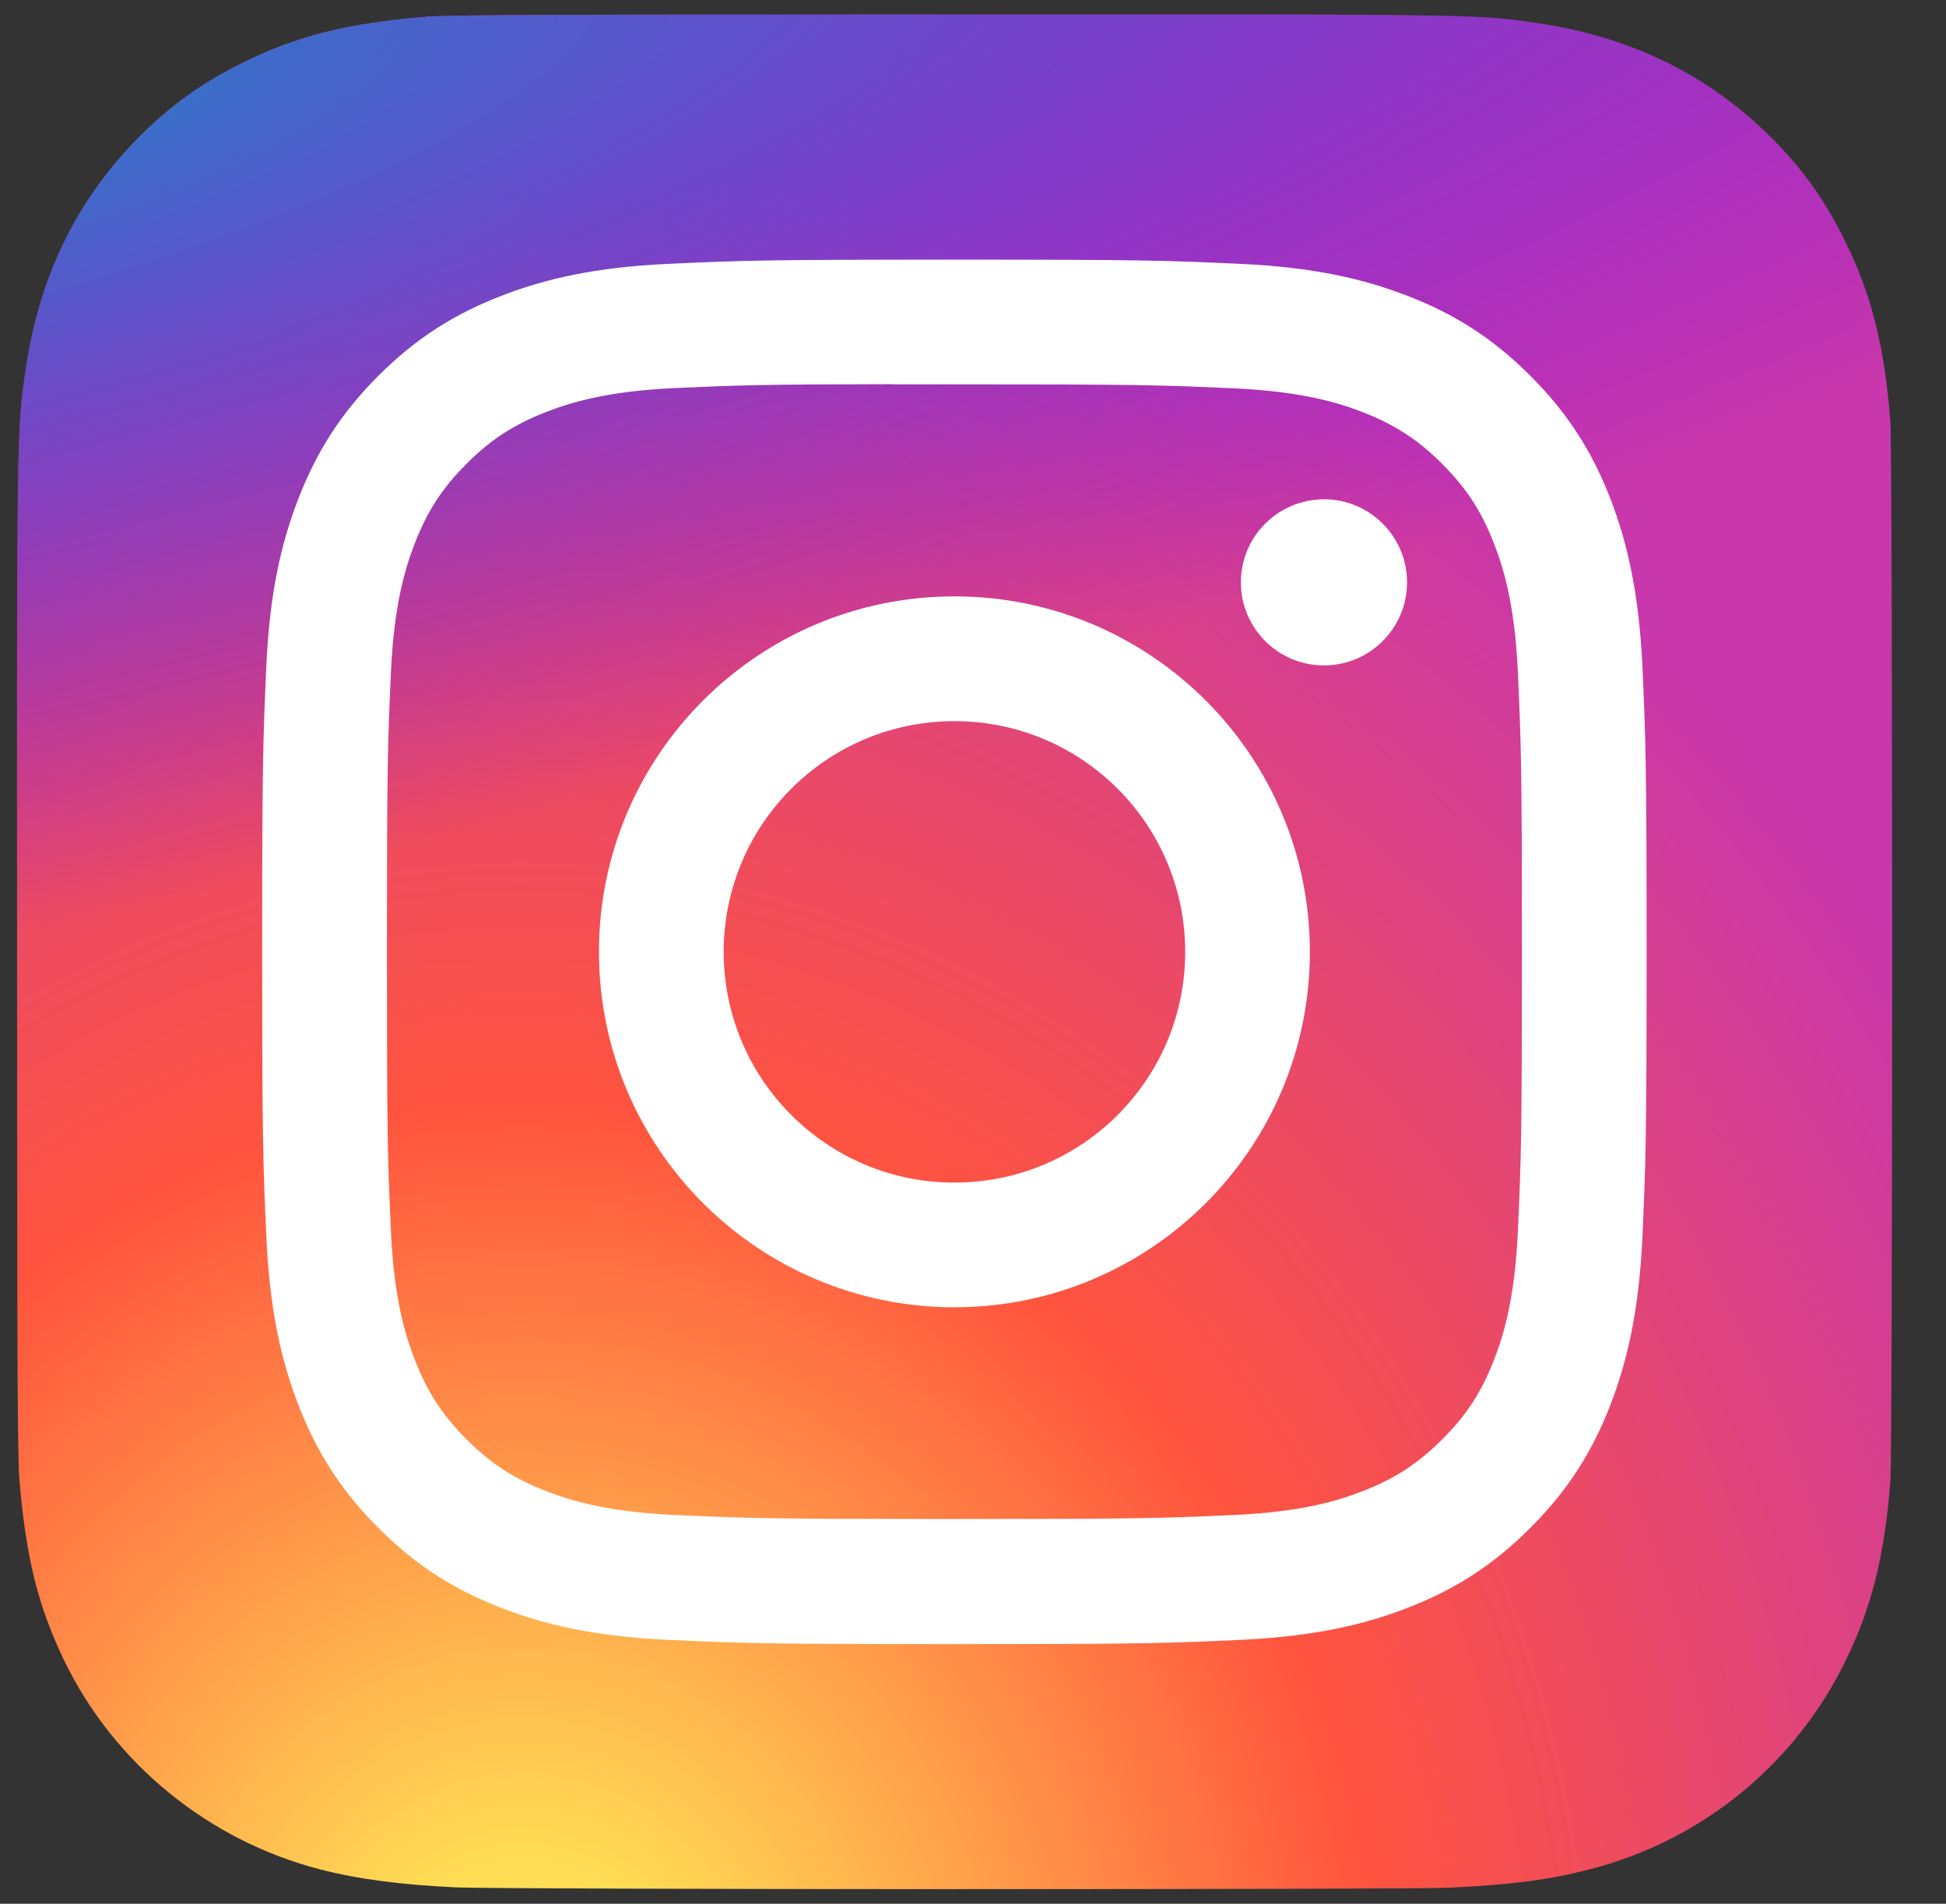<svg width="46" height="45" viewBox="0 0 46 45" fill="none" xmlns="http://www.w3.org/2000/svg">
<rect x="0" y="0" width="46" height="45" fill="#333333" stroke="none"/>
<g clip-path="url(#clip0_1242_644)">
<path d="M22.572 0.342C13.319 0.342 10.613 0.351 10.087 0.395C8.188 0.553 7.007 0.852 5.719 1.493C4.727 1.985 3.945 2.556 3.173 3.357C1.767 4.816 0.914 6.612 0.606 8.747C0.456 9.783 0.412 9.995 0.403 15.288C0.4 17.053 0.403 19.375 0.403 22.49C0.403 31.735 0.414 34.438 0.458 34.963C0.611 36.811 0.901 37.973 1.515 39.245C2.687 41.679 4.927 43.506 7.566 44.188C8.479 44.423 9.488 44.553 10.784 44.614C11.333 44.638 16.927 44.655 22.524 44.655C28.122 44.655 33.719 44.648 34.255 44.621C35.755 44.55 36.626 44.433 37.589 44.184C40.244 43.499 42.443 41.699 43.639 39.231C44.241 37.99 44.546 36.783 44.684 35.032C44.714 34.651 44.727 28.563 44.727 22.484C44.727 16.404 44.713 10.327 44.683 9.946C44.544 8.166 44.239 6.97 43.617 5.705C43.108 4.67 42.542 3.896 41.72 3.106C40.254 1.705 38.461 0.853 36.324 0.545C35.289 0.395 35.083 0.351 29.785 0.342H22.572Z" fill="url(#paint0_radial_1242_644)"/>
<path d="M22.572 0.342C13.319 0.342 10.613 0.351 10.087 0.395C8.188 0.553 7.007 0.852 5.719 1.493C4.727 1.985 3.945 2.556 3.173 3.357C1.767 4.816 0.914 6.612 0.606 8.747C0.456 9.783 0.412 9.995 0.403 15.288C0.4 17.053 0.403 19.375 0.403 22.49C0.403 31.735 0.414 34.438 0.458 34.963C0.611 36.811 0.901 37.973 1.515 39.245C2.687 41.679 4.927 43.506 7.566 44.188C8.479 44.423 9.488 44.553 10.784 44.614C11.333 44.638 16.927 44.655 22.524 44.655C28.122 44.655 33.719 44.648 34.255 44.621C35.755 44.55 36.626 44.433 37.589 44.184C40.244 43.499 42.443 41.699 43.639 39.231C44.241 37.99 44.546 36.783 44.684 35.032C44.714 34.651 44.727 28.563 44.727 22.484C44.727 16.404 44.713 10.327 44.683 9.946C44.544 8.166 44.239 6.97 43.617 5.705C43.108 4.67 42.542 3.896 41.72 3.106C40.254 1.705 38.461 0.853 36.324 0.545C35.289 0.395 35.083 0.351 29.785 0.342H22.572Z" fill="url(#paint1_radial_1242_644)"/>
<path d="M22.561 6.137C18.117 6.137 17.56 6.156 15.814 6.236C14.072 6.315 12.883 6.591 11.843 6.996C10.767 7.414 9.854 7.973 8.944 8.883C8.034 9.792 7.475 10.705 7.056 11.781C6.65 12.822 6.374 14.011 6.295 15.752C6.217 17.498 6.197 18.056 6.197 22.5C6.197 26.944 6.217 27.5 6.296 29.245C6.376 30.987 6.652 32.176 7.056 33.217C7.474 34.293 8.033 35.206 8.943 36.115C9.852 37.026 10.765 37.586 11.841 38.004C12.882 38.409 14.071 38.684 15.813 38.764C17.558 38.844 18.116 38.863 22.559 38.863C27.004 38.863 27.56 38.844 29.305 38.764C31.047 38.684 32.237 38.409 33.279 38.004C34.355 37.586 35.266 37.026 36.175 36.115C37.085 35.206 37.645 34.293 38.064 33.217C38.466 32.176 38.742 30.987 38.824 29.246C38.902 27.5 38.923 26.944 38.923 22.5C38.923 18.056 38.902 17.498 38.824 15.753C38.742 14.011 38.466 12.822 38.064 11.781C37.645 10.705 37.085 9.792 36.175 8.883C35.265 7.972 34.355 7.413 33.278 6.996C32.234 6.591 31.045 6.315 29.303 6.236C27.557 6.156 27.002 6.137 22.556 6.137H22.561ZM21.093 9.085C21.529 9.085 22.015 9.085 22.561 9.085C26.93 9.085 27.448 9.101 29.174 9.18C30.769 9.253 31.635 9.519 32.212 9.743C32.975 10.04 33.52 10.394 34.092 10.967C34.665 11.54 35.019 12.085 35.316 12.849C35.54 13.425 35.807 14.291 35.88 15.886C35.958 17.611 35.975 18.129 35.975 22.496C35.975 26.863 35.958 27.381 35.88 29.106C35.807 30.701 35.54 31.567 35.316 32.144C35.02 32.907 34.665 33.451 34.092 34.023C33.519 34.596 32.975 34.95 32.212 35.247C31.635 35.472 30.769 35.738 29.174 35.811C27.448 35.889 26.93 35.906 22.561 35.906C18.192 35.906 17.674 35.889 15.949 35.811C14.354 35.737 13.488 35.471 12.911 35.247C12.147 34.95 11.602 34.596 11.029 34.023C10.456 33.45 10.102 32.906 9.805 32.142C9.581 31.566 9.314 30.7 9.241 29.105C9.163 27.38 9.147 26.862 9.147 22.492C9.147 18.122 9.163 17.607 9.241 15.882C9.314 14.287 9.581 13.421 9.805 12.844C10.101 12.08 10.456 11.535 11.029 10.962C11.602 10.389 12.147 10.035 12.911 9.738C13.488 9.513 14.354 9.247 15.949 9.173C17.459 9.105 18.044 9.085 21.093 9.081V9.085ZM31.296 11.803C30.212 11.803 29.332 12.681 29.332 13.765C29.332 14.849 30.212 15.729 31.296 15.729C32.38 15.729 33.26 14.849 33.26 13.765C33.26 12.681 32.38 11.802 31.296 11.802V11.803ZM22.561 14.097C17.921 14.097 14.158 17.859 14.158 22.5C14.158 27.14 17.921 30.901 22.561 30.901C27.202 30.901 30.963 27.14 30.963 22.5C30.963 17.859 27.202 14.097 22.561 14.097H22.561ZM22.561 17.046C25.574 17.046 28.016 19.487 28.016 22.5C28.016 25.512 25.574 27.954 22.561 27.954C19.549 27.954 17.107 25.512 17.107 22.5C17.107 19.487 19.549 17.046 22.561 17.046Z" fill="white"/>
</g>
<defs>
<radialGradient id="paint0_radial_1242_644" cx="0" cy="0" r="1" gradientUnits="userSpaceOnUse" gradientTransform="translate(12.176 48.068) rotate(-90) scale(43.917 40.858)">
<stop stop-color="#FFDD55"/>
<stop offset="0.1" stop-color="#FFDD55"/>
<stop offset="0.5" stop-color="#FF543E"/>
<stop offset="1" stop-color="#C837AB"/>
</radialGradient>
<radialGradient id="paint1_radial_1242_644" cx="0" cy="0" r="1" gradientUnits="userSpaceOnUse" gradientTransform="translate(-7.023 3.534) rotate(78.678) scale(19.631 80.942)">
<stop stop-color="#3771C8"/>
<stop offset="0.128" stop-color="#3771C8"/>
<stop offset="1" stop-color="#6600FF" stop-opacity="0"/>
</radialGradient>
<clipPath id="clip0_1242_644">
<rect width="45" height="44.999" fill="white" transform="translate(0.061 0.001)"/>
</clipPath>
</defs>
</svg>
